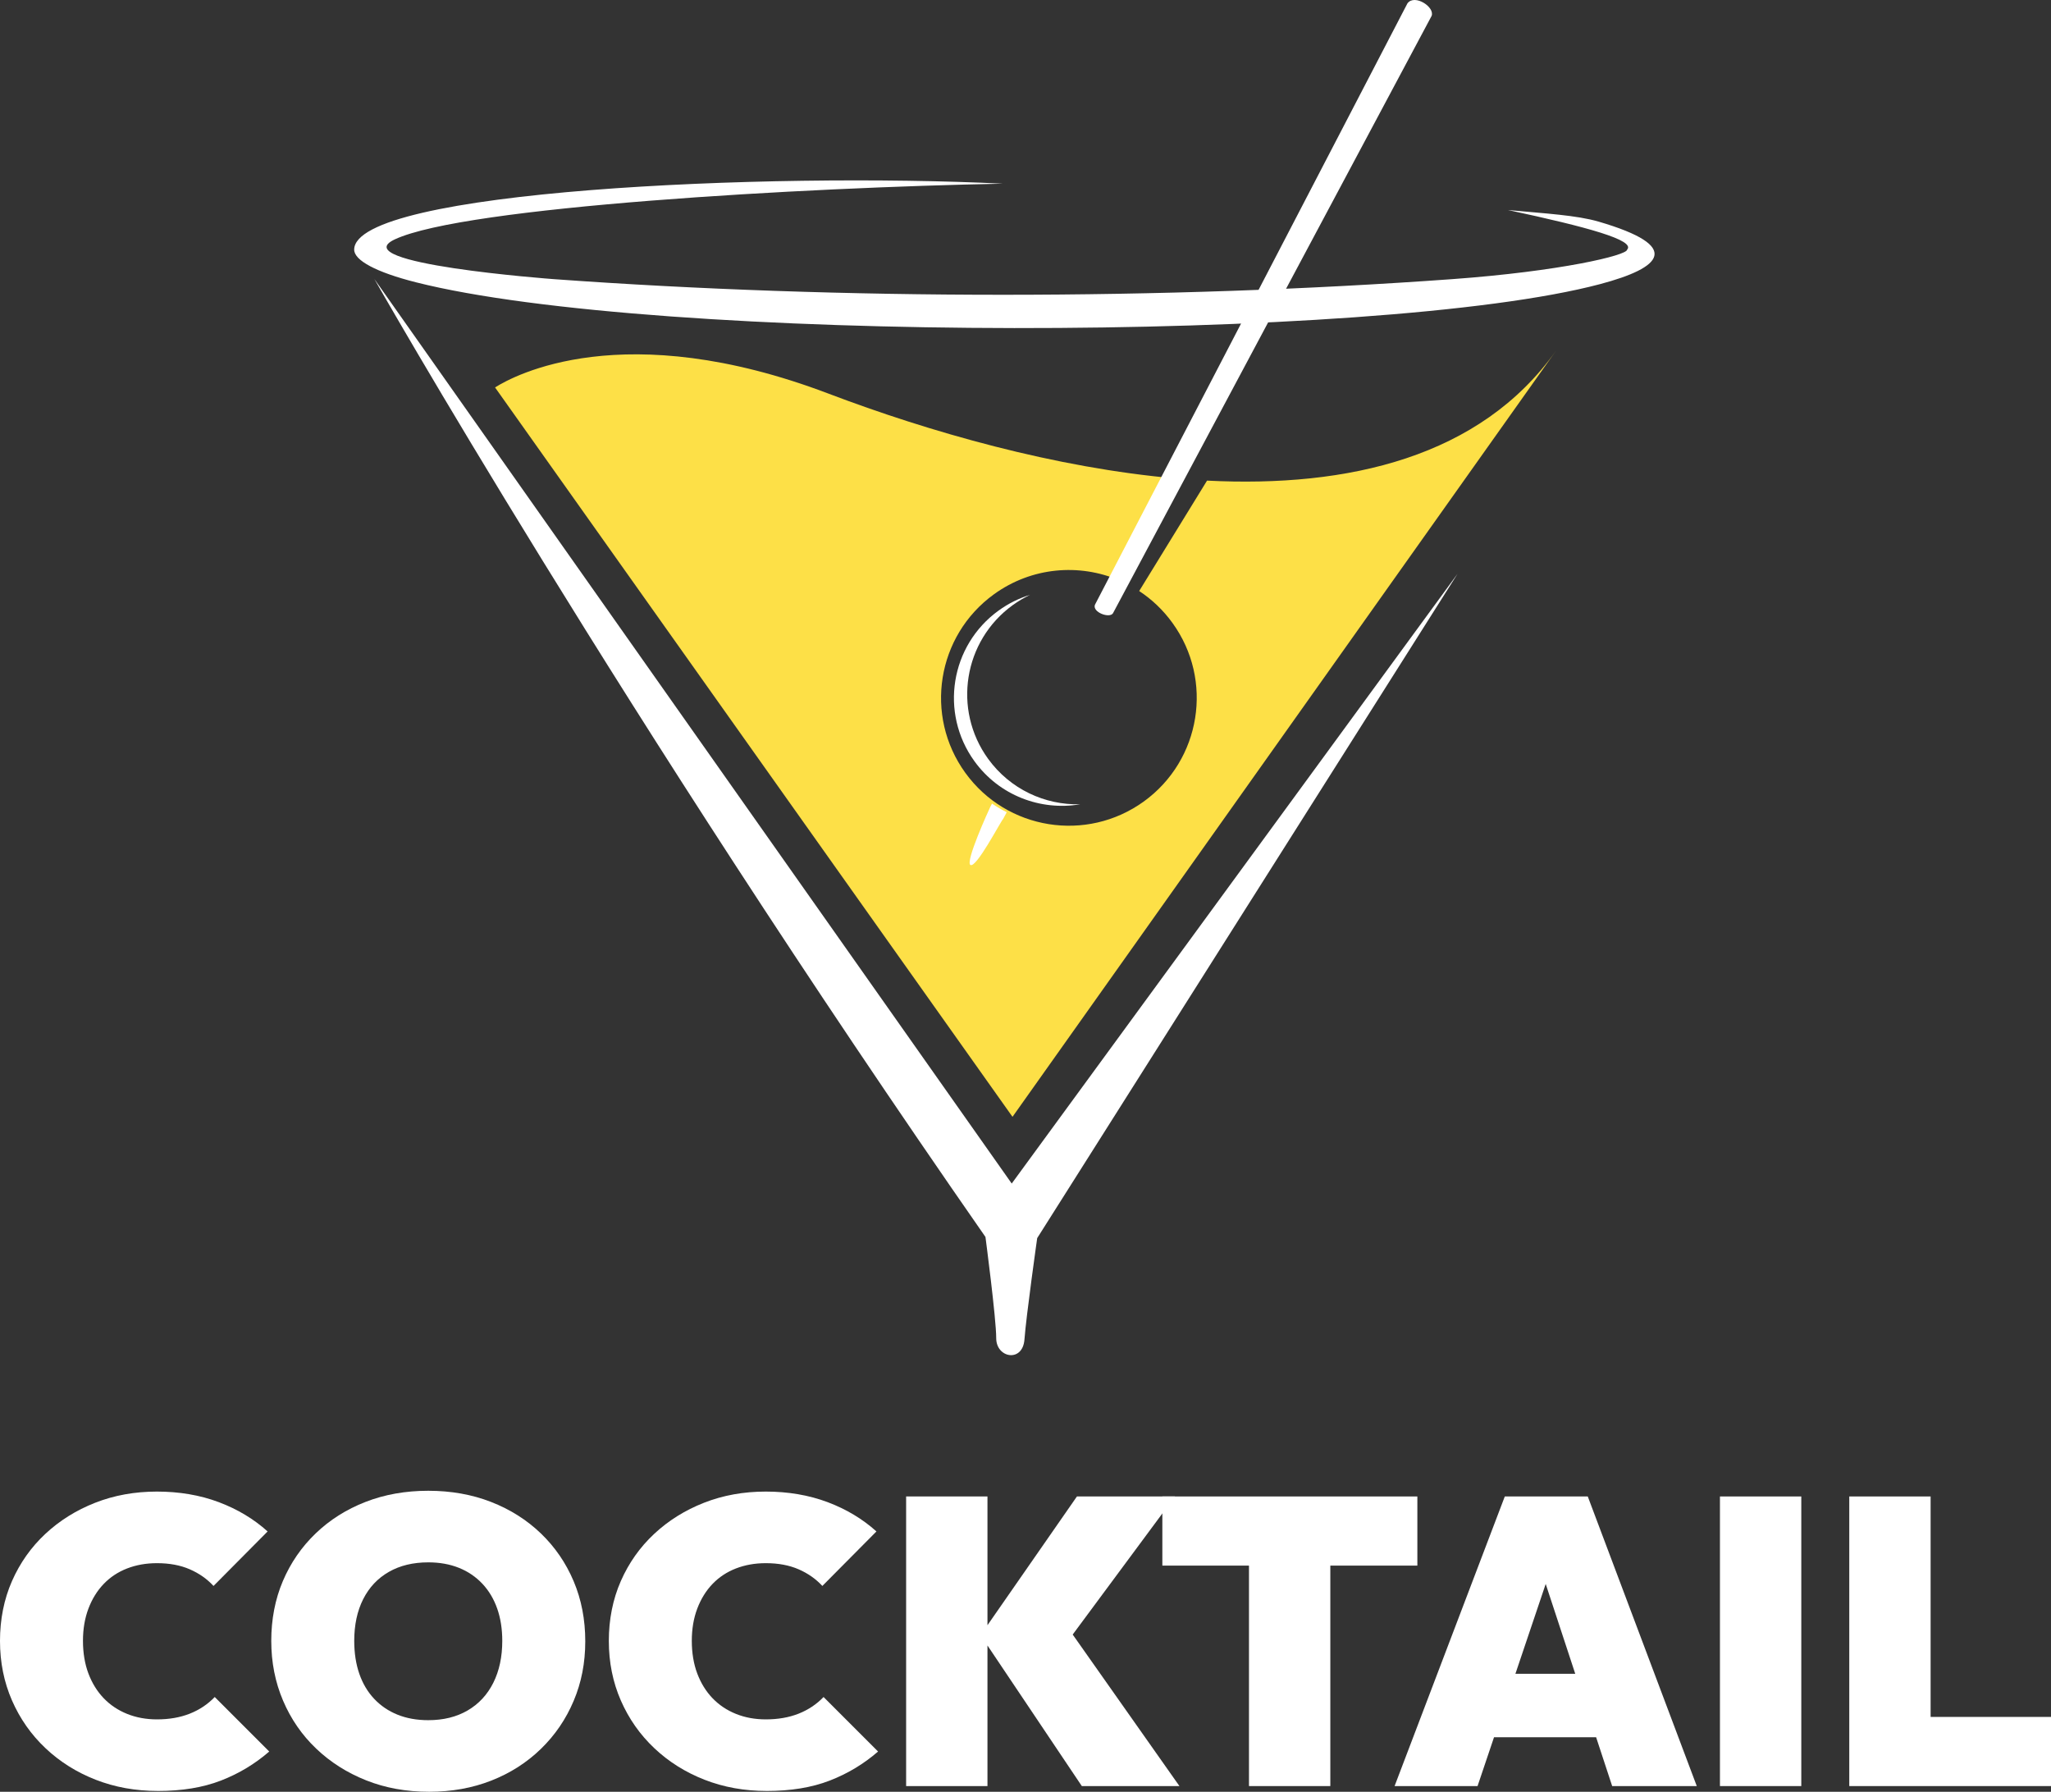 <svg id="en1zxwceaZR1" xmlns="http://www.w3.org/2000/svg" xmlns:xlink="http://www.w3.org/1999/xlink" viewBox="0 0 2798.78 2444.7" shape-rendering="geometricPrecision" text-rendering="geometricPrecision"><rect x="0" y="0" width="2798.78" height="2444.7" fill="#333333" stroke="none"/><path d="M1344.75,1687.7c0,0,14.68,111.07,14.68,138.18s36.2,33.67,38.55,1.58c2.35-32.08,17.37-138.17,17.37-138.17l573.62-906.41-608.38,831.94L510.84,380.67c0,0,335.25,590.68,833.91,1307.03" fill="#fff" fill-rule="evenodd"/><path d="M1368.68,250.62c-320.75-15.85-885.37,9.31-885.37,90.03c0,14.64,30.16,30.81,84.22,44.5c326.87,82.7,1312.11,83.06,1615.89,2.51c84.78-22.48,113.32-51.52-1.81-85.23-30.07-8.81-72.86-11.1-123.88-15.88c108.42,23.2,174.59,41.29,162.58,54.1c0,7.73-91.22,29.52-238.76,40.22-391.77,28.44-833.97,28.44-1225.74,0-3.84-.28-287.57-21.37-217.01-54.29c95.65-44.63,557.96-70.73,829.88-75.97" fill="#fff"/><path d="M1130.67,537.09c-280.07-106.22-429.61-24.65-455.12-8.46L986.61,967.04l395.04,556.77l395.04-556.77l346.54-488.4c-102.98,145.15-283.32,186.9-476.11,177.12L1554.53,806.4c17.18,11.3,32.64,25.85,45.4,43.52c56.49,78.06,38.99,187.12-39.05,243.59-78.11,56.48-187.15,38.98-243.62-39.08s-38.96-187.13,39.08-243.6c51.45-37.22,116.36-42.3,170.82-19.1l78.66-138.82c-166.1-14.4-337.99-63.79-475.14-115.8" fill="#fde047" fill-rule="evenodd"/><path d="M1373.79,1108.19l-4.8,9c-4.29,4.89-36.75,67.56-44.75,62.98-7.32-4.17,24.71-74.15,27.06-79.19l2.38-4.58c6.45,4.41,13.17,8.33,20.1,11.78M1953.5,21.83L1518.78,836.68c-4.63,7.49-28.45-1.38-24.65-11.52L1920.6,4.58c9.81-13.23,37.91,5.24,32.91,17.26Z" fill="#fff"/><path d="M1473.76,1097.39c-53.54,9.12-110.1-11.84-144.09-58.83-47.64-65.85-32.88-157.84,32.98-205.49c13.46-9.75,28.03-16.86,43.07-21.5-8.18,3.9-16.15,8.58-23.76,14.08-67.17,48.61-82.23,142.46-33.63,209.64c30.14,41.63,77.65,63.25,125.42,62.09" fill="#fff" fill-rule="evenodd"/><path d="M215.33,2443.59c-30.34,0-58.55-5.09-84.64-15.26-26.08-10.17-48.93-24.51-68.54-43.01-19.62-18.5-34.88-40.24-45.79-65.21-10.92-24.97-16.37-52.07-16.37-81.31s5.46-56.79,16.37-81.58c10.91-24.78,26.08-46.25,45.51-64.38c19.42-18.12,42.08-32.28,67.99-42.46c25.89-10.17,54.02-15.26,84.36-15.26s58.83,4.81,84.36,14.43c25.53,9.63,47.73,22.95,66.6,39.96l-73.81,74.37c-8.88-9.62-19.7-17.2-32.47-22.75s-27.66-8.33-44.68-8.33c-14.8,0-28.4,2.41-40.79,7.22-12.4,4.81-23.03,11.84-31.91,21.09s-15.82,20.45-20.81,33.58c-4.99,13.14-7.49,27.84-7.49,44.12s2.5,31.55,7.49,44.68c4.99,13.14,11.93,24.33,20.81,33.58s19.51,16.37,31.91,21.37c12.39,4.99,25.99,7.49,40.79,7.49c16.65,0,31.54-2.58,44.68-7.77c13.13-5.18,24.51-12.76,34.13-22.75l74.37,74.37c-19.62,17.02-41.62,30.25-66.04,39.68-24.42,9.44-53.1,14.15-86.02,14.15Z" fill="#fff"/><path d="M585.51,2444.7c-31.08,0-59.66-5.19-85.75-15.54-26.08-10.35-48.84-24.78-68.26-43.29-19.43-18.5-34.5-40.32-45.23-65.49-10.74-25.16-16.1-52.35-16.1-81.58s5.27-56.79,15.82-81.58c10.54-24.78,25.43-46.43,44.68-64.93c19.23-18.5,41.9-32.83,67.99-43.01c26.08-10.17,54.67-15.26,85.75-15.26s59.66,5.09,85.75,15.26c26.08,10.18,48.74,24.51,67.99,43.01c19.23,18.51,34.13,40.24,44.68,65.21s15.82,52.26,15.82,81.86-5.27,56.33-15.82,81.31c-10.54,24.97-25.44,46.81-44.68,65.49-19.24,18.69-41.81,33.12-67.71,43.29s-54.21,15.26-84.91,15.26Zm-1.11-97.68c20.72,0,38.66-4.44,53.83-13.32s26.82-21.45,34.96-37.74c8.13-16.28,12.21-35.33,12.21-57.16c0-16.28-2.32-30.98-6.94-44.12-4.63-13.13-11.38-24.42-20.26-33.86-8.88-9.43-19.52-16.65-31.91-21.64-12.4-4.99-26.36-7.49-41.9-7.49-20.72,0-38.67,4.35-53.83,13.04-15.18,8.7-26.83,21.09-34.96,37.18-8.14,16.1-12.21,35.06-12.21,56.89c0,16.65,2.31,31.63,6.94,44.95c4.62,13.32,11.38,24.7,20.26,34.13c8.88,9.44,19.51,16.65,31.91,21.65c12.39,4.99,26.36,7.49,41.9,7.49Z" fill="#fff"/><path d="M1046.14,2443.59c-30.34,0-58.55-5.09-84.64-15.26-26.08-10.17-48.93-24.51-68.54-43.01-19.62-18.5-34.88-40.24-45.79-65.21-10.92-24.97-16.37-52.07-16.37-81.31s5.46-56.79,16.37-81.58c10.91-24.78,26.08-46.25,45.51-64.38c19.42-18.12,42.08-32.28,67.99-42.46c25.89-10.17,54.02-15.26,84.36-15.26s58.83,4.81,84.36,14.43c25.53,9.63,47.73,22.95,66.6,39.96l-73.81,74.37c-8.88-9.62-19.7-17.2-32.47-22.75s-27.66-8.33-44.68-8.33c-14.8,0-28.4,2.41-40.79,7.22-12.4,4.81-23.03,11.84-31.91,21.09s-15.82,20.45-20.81,33.58c-4.99,13.14-7.49,27.84-7.49,44.12s2.5,31.55,7.49,44.68c4.99,13.14,11.93,24.33,20.81,33.58s19.51,16.37,31.91,21.37c12.39,4.99,25.99,7.49,40.79,7.49c16.65,0,31.54-2.58,44.68-7.77c13.13-5.18,24.51-12.76,34.13-22.75l74.37,74.37c-19.62,17.02-41.62,30.25-66.04,39.68-24.42,9.44-53.1,14.15-86.02,14.15Z" fill="#fff"/><path d="M1236.49,2436.93v-395.15h111v395.15h-111Zm239.75,0l-138.19-205.9l131.53-189.25h133.75l-152.07,205.34-.55-35.52l158.73,225.32h-133.2Z" fill="#fff"/><path d="M1586.14,2136.13v-94.35h347.98v94.35h-347.98Zm118.21,300.8v-395.15h111v395.15h-111Z" fill="#fff"/><path d="M1903.04,2436.93l150.4-395.15h113.22l148.74,395.15h-115.44l-110.44-335.77h39.96l-113.22,335.77h-113.22Zm97.68-66.6v-86.58h220.88v86.58h-220.88Z" fill="#fff"/><path d="M2347.03,2436.93v-395.15h111v395.15h-111Z" fill="#fff"/><path d="M2523.51,2436.93v-395.15h111v395.15h-111Zm90.46,0v-94.35h184.81v94.35h-184.81Z" fill="#fff"/></svg>
